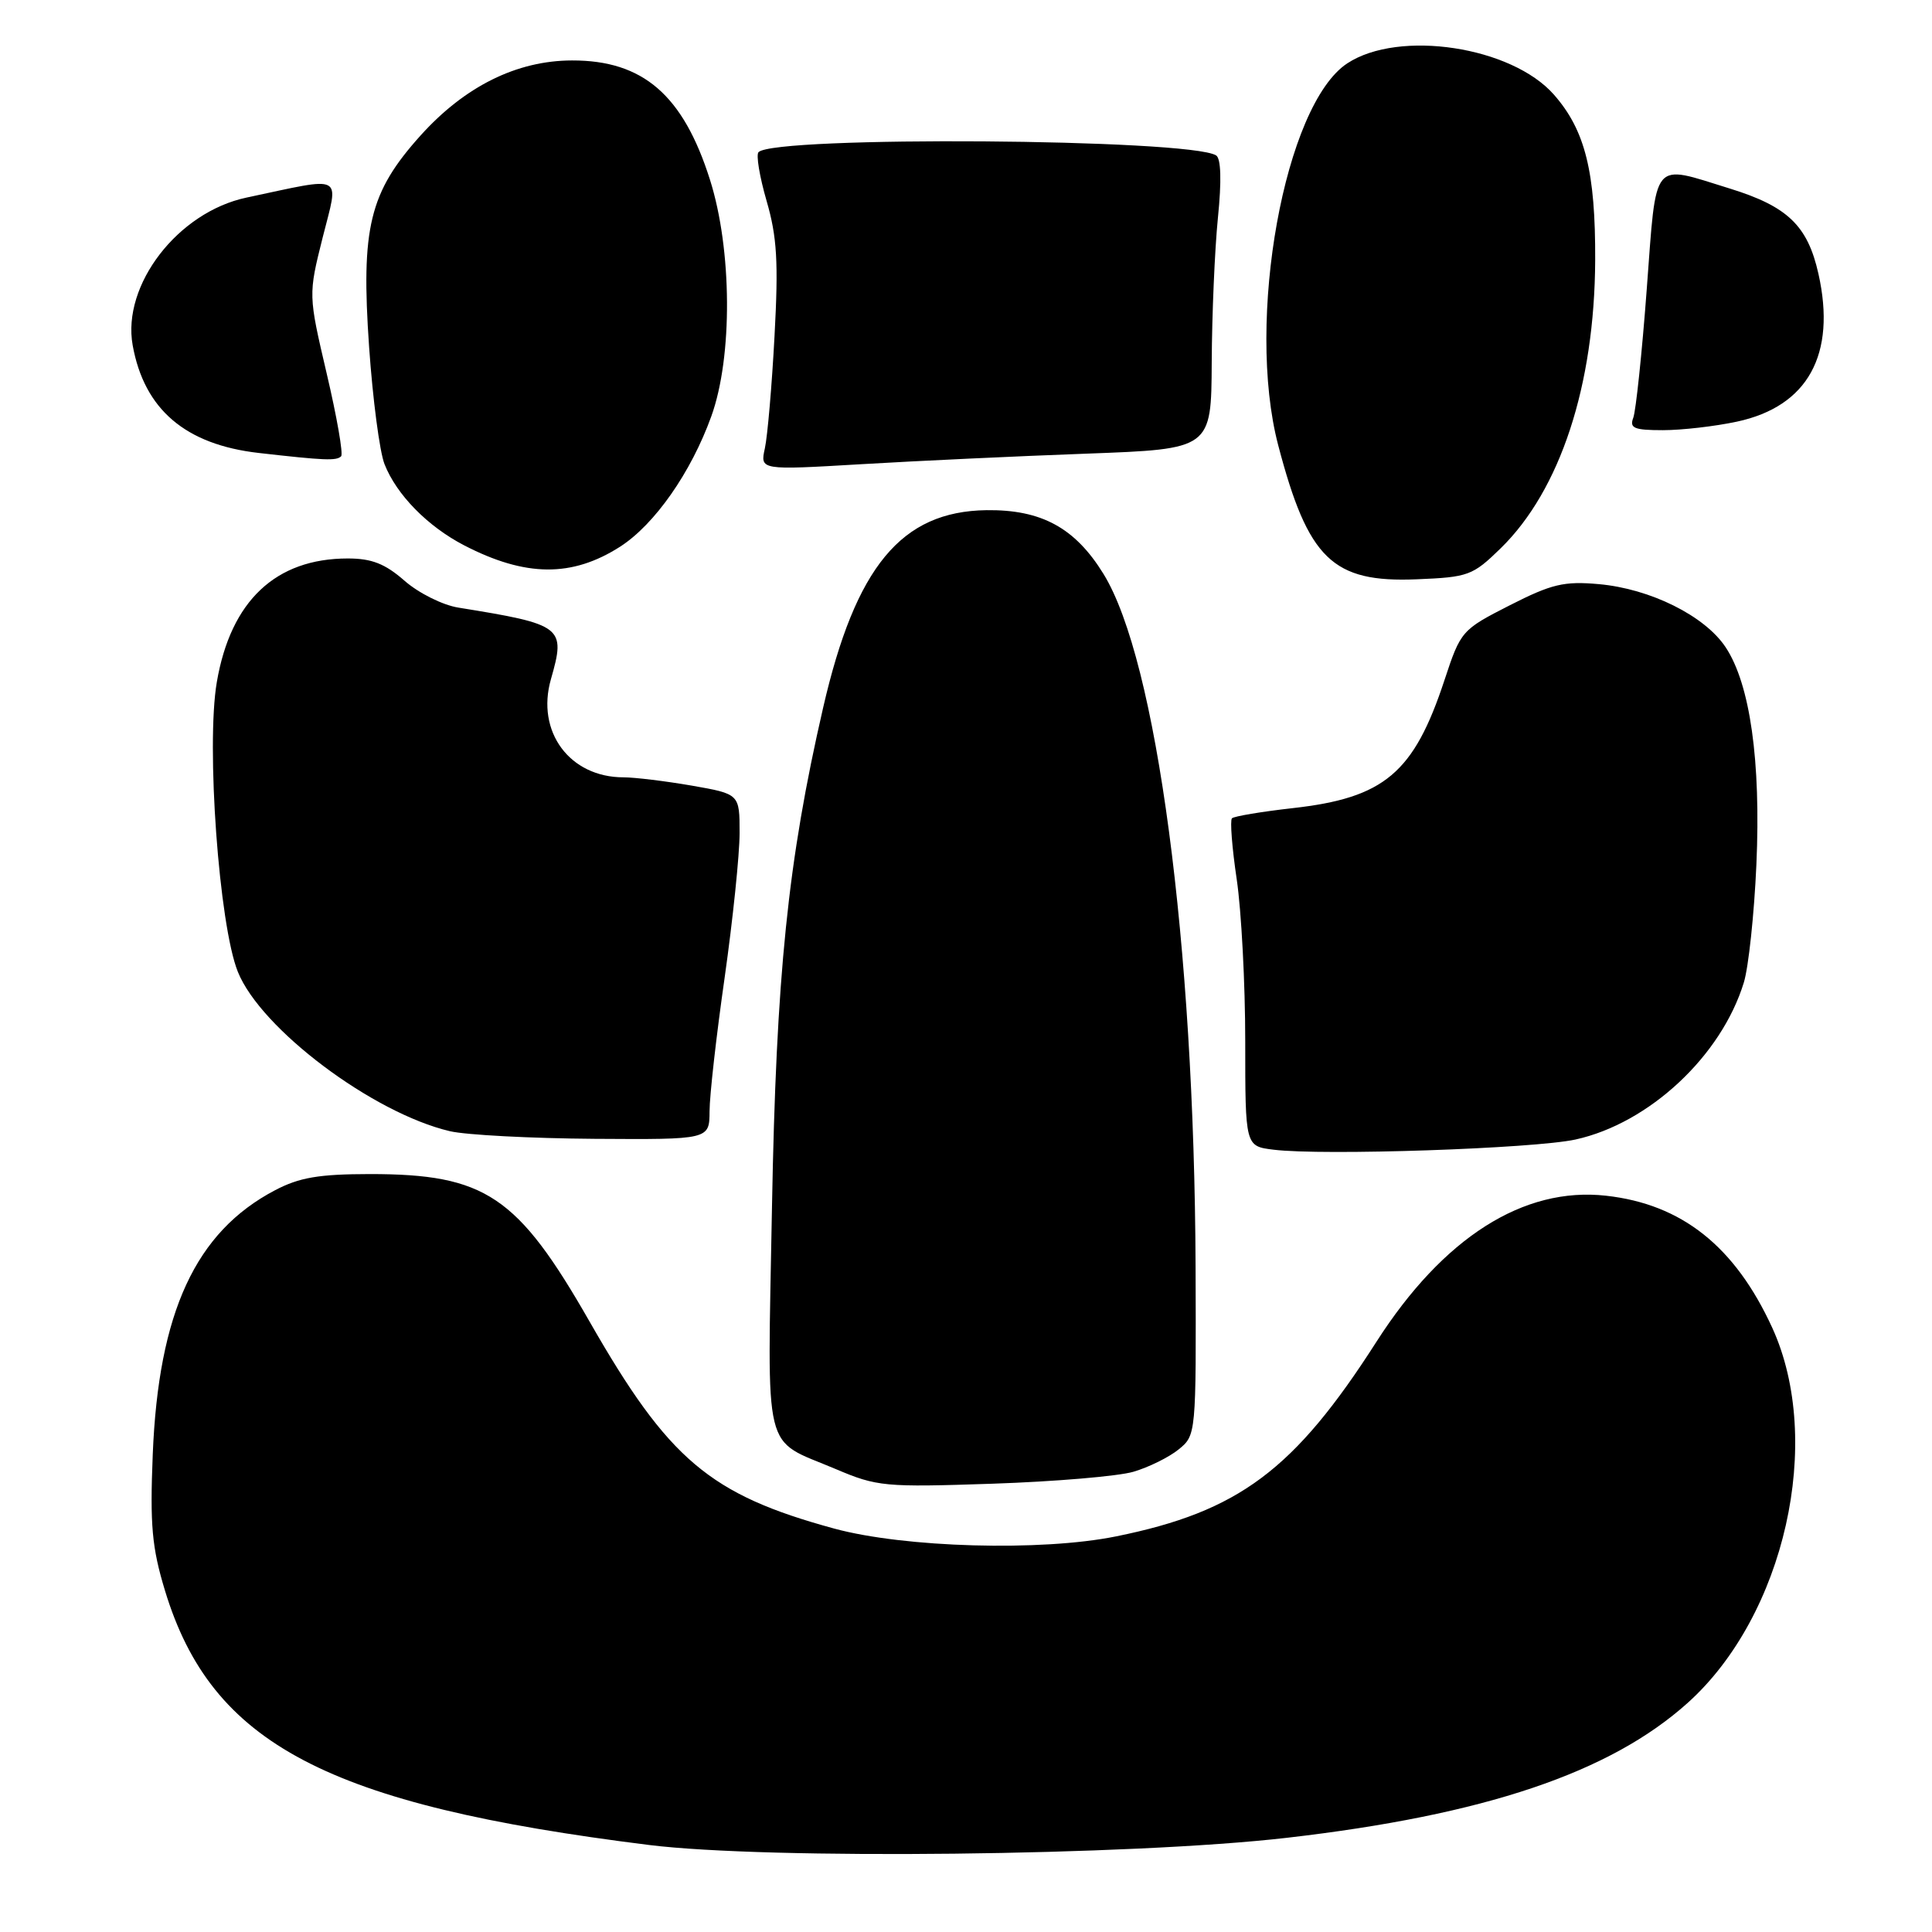 <?xml version="1.0" encoding="UTF-8" standalone="no"?>
<!DOCTYPE svg PUBLIC "-//W3C//DTD SVG 1.1//EN" "http://www.w3.org/Graphics/SVG/1.1/DTD/svg11.dtd" >
<svg xmlns="http://www.w3.org/2000/svg" xmlns:xlink="http://www.w3.org/1999/xlink" version="1.1" viewBox="0 0 256 256">
 <g >
 <path fill="currentColor"
d=" M 170.50 243.52 C 196.71 240.50 213.33 234.90 223.64 225.63 C 236.50 214.07 241.70 190.95 234.83 175.93 C 229.89 165.16 222.86 159.56 212.82 158.44 C 201.87 157.21 191.22 163.99 182.38 177.80 C 171.51 194.78 164.15 200.29 147.88 203.58 C 137.98 205.59 119.85 205.08 110.52 202.54 C 94.04 198.04 88.60 193.44 78.13 175.13 C 68.58 158.43 64.32 155.57 49.00 155.57 C 42.25 155.58 39.66 156.02 36.43 157.72 C 25.92 163.24 21.00 173.87 20.24 192.72 C 19.86 202.09 20.13 205.06 21.86 210.76 C 28.04 231.11 43.32 239.14 86.00 244.47 C 101.78 246.43 149.92 245.90 170.50 243.52 Z  M 150.17 195.02 C 152.19 194.43 154.89 193.10 156.17 192.06 C 158.49 190.18 158.50 190.07 158.42 167.84 C 158.25 125.03 153.26 87.47 146.22 76.05 C 142.45 69.93 137.99 67.51 130.71 67.60 C 119.43 67.76 113.37 75.08 109.07 93.77 C 104.39 114.09 102.85 129.11 102.29 160.03 C 101.69 193.53 100.95 190.51 110.72 194.65 C 116.22 196.99 117.22 197.08 131.50 196.60 C 139.75 196.32 148.15 195.61 150.17 195.02 Z  M 208.77 150.99 C 218.53 148.84 228.09 139.92 231.07 130.18 C 231.69 128.15 232.44 121.14 232.73 114.58 C 233.34 100.84 231.90 90.66 228.66 85.77 C 225.90 81.60 218.68 78.01 211.84 77.40 C 207.24 76.99 205.60 77.38 200.04 80.21 C 193.68 83.45 193.55 83.60 191.40 90.12 C 187.34 102.43 183.44 105.72 171.31 107.08 C 167.14 107.55 163.51 108.16 163.24 108.43 C 162.97 108.70 163.25 112.33 163.87 116.50 C 164.49 120.67 165.00 130.34 165.00 137.98 C 165.00 151.88 165.00 151.88 168.75 152.34 C 175.26 153.15 203.27 152.20 208.77 150.99 Z  M 94.02 147.25 C 94.02 145.19 94.92 137.21 96.02 129.53 C 97.11 121.84 98.00 113.23 98.00 110.38 C 98.00 105.21 98.00 105.21 91.67 104.10 C 88.19 103.50 84.11 103.00 82.62 103.00 C 75.48 103.00 71.01 96.95 73.00 90.00 C 74.99 83.05 74.61 82.75 60.73 80.51 C 58.65 80.18 55.44 78.57 53.60 76.95 C 51.03 74.70 49.26 74.00 46.09 74.00 C 36.53 74.00 30.57 79.62 28.73 90.38 C 27.29 98.76 29.02 122.59 31.52 128.78 C 34.56 136.34 49.40 147.49 59.62 149.89 C 61.75 150.39 70.36 150.84 78.75 150.90 C 94.00 151.00 94.00 151.00 94.02 147.25 Z  M 198.85 72.65 C 206.74 64.94 211.29 51.08 211.37 34.50 C 211.42 22.79 210.05 17.26 205.91 12.55 C 200.30 6.16 185.39 3.89 178.53 8.39 C 170.21 13.84 165.03 42.46 169.37 59.00 C 173.33 74.09 176.57 77.22 187.72 76.76 C 194.57 76.48 195.14 76.27 198.85 72.65 Z  M 82.18 72.43 C 86.75 69.49 91.57 62.60 94.25 55.17 C 97.10 47.29 97.01 33.06 94.07 23.80 C 90.52 12.59 85.20 7.99 75.80 8.01 C 68.48 8.02 61.59 11.44 55.72 17.96 C 48.94 25.50 47.81 30.16 48.91 46.00 C 49.39 52.88 50.30 59.85 50.95 61.50 C 52.54 65.55 56.66 69.75 61.50 72.26 C 69.64 76.47 75.80 76.52 82.18 72.43 Z  M 144.00 60.11 C 160.50 59.50 160.50 59.50 160.56 48.00 C 160.59 41.67 160.96 33.06 161.38 28.86 C 161.88 23.95 161.79 20.99 161.14 20.59 C 157.57 18.38 102.67 17.99 100.51 20.16 C 100.16 20.50 100.65 23.42 101.58 26.63 C 102.96 31.38 103.16 34.73 102.63 44.49 C 102.28 51.10 101.70 57.80 101.35 59.40 C 100.71 62.30 100.71 62.30 114.10 61.51 C 121.47 61.07 134.93 60.44 144.00 60.11 Z  M 45.20 60.46 C 45.50 60.17 44.64 55.24 43.29 49.50 C 40.85 39.07 40.85 39.07 42.76 31.45 C 44.91 22.91 45.83 23.39 32.67 26.18 C 23.58 28.10 16.14 37.75 17.58 45.75 C 19.11 54.25 24.57 58.91 34.29 60.02 C 42.99 61.01 44.59 61.08 45.20 60.46 Z  M 230.15 55.87 C 239.55 53.86 243.35 46.97 240.95 36.27 C 239.52 29.90 236.87 27.35 229.20 24.98 C 218.75 21.75 219.52 20.83 218.20 38.35 C 217.57 46.80 216.76 54.45 216.42 55.35 C 215.89 56.73 216.52 57.00 220.34 57.00 C 222.85 57.00 227.27 56.49 230.15 55.87 Z "/>
</g>
</svg>